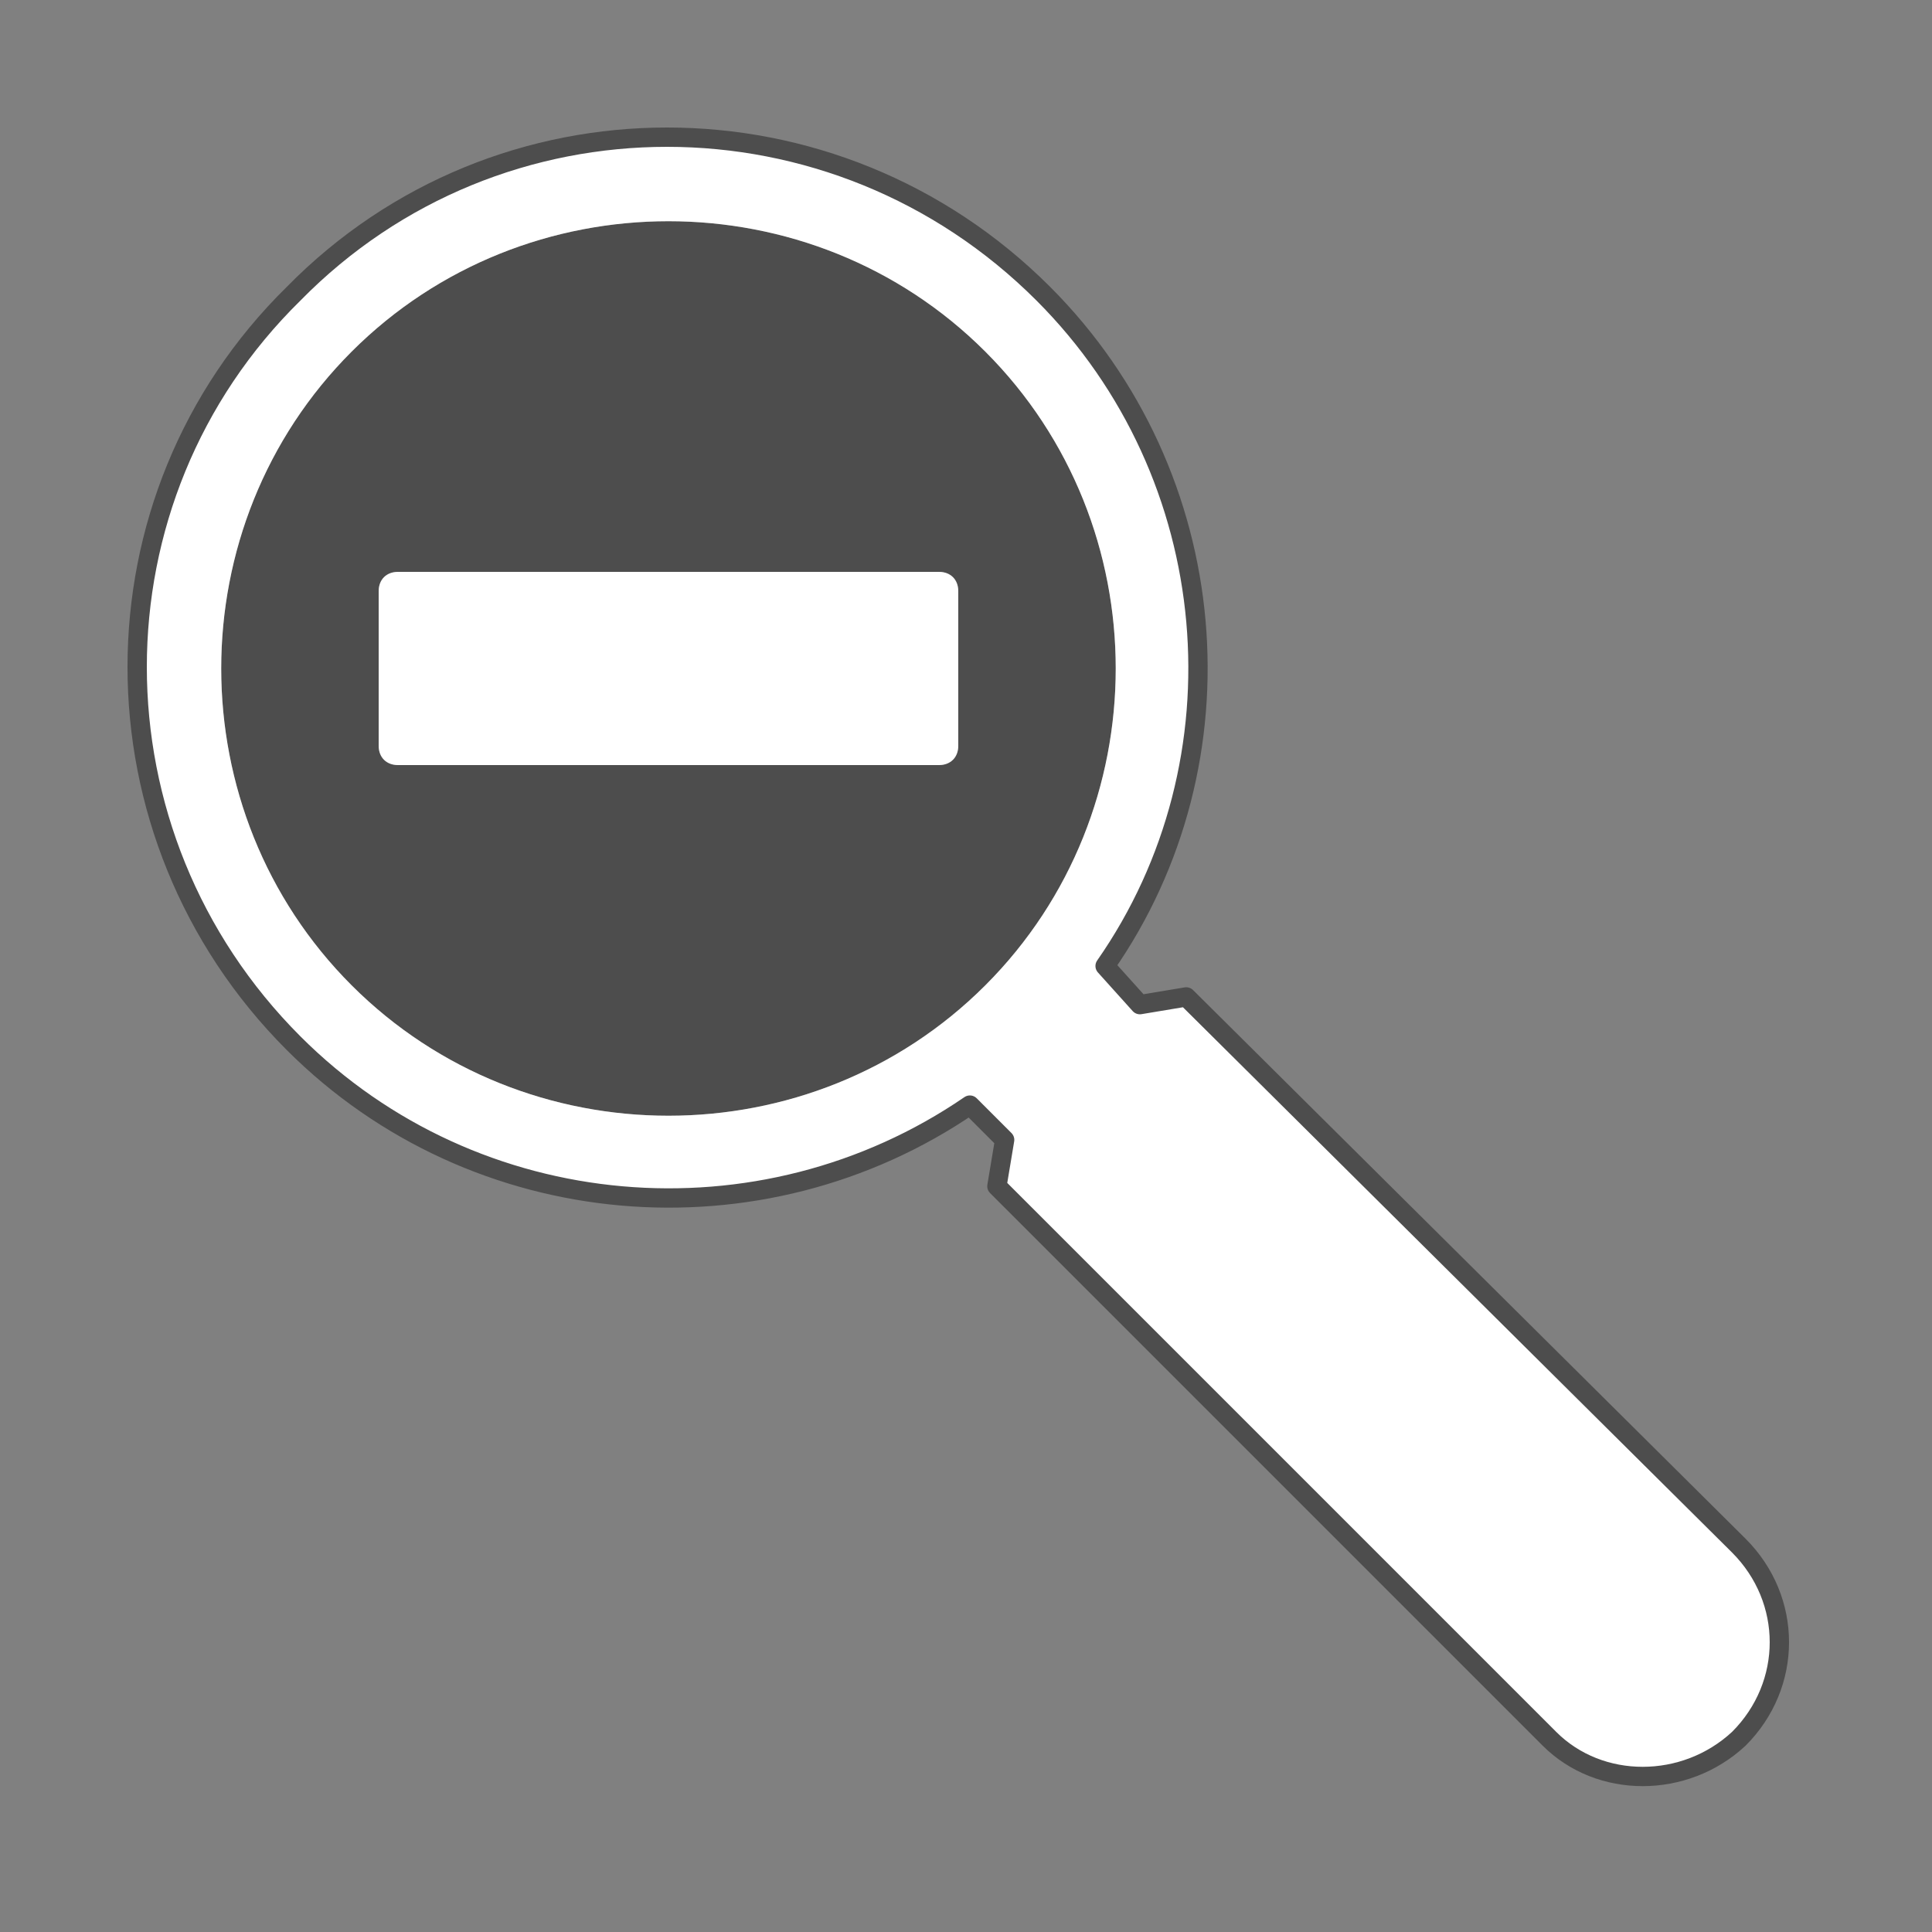 <?xml version="1.0" encoding="UTF-8"?>
<!DOCTYPE svg PUBLIC "-//W3C//DTD SVG 1.1//EN" "http://www.w3.org/Graphics/SVG/1.1/DTD/svg11.dtd">
<!-- Creator: CorelDRAW X6 -->
<svg xmlns="http://www.w3.org/2000/svg" xml:space="preserve" width="100%" height="100%" version="1.1" style="shape-rendering:geometricPrecision; text-rendering:geometricPrecision; image-rendering:optimizeQuality; fill-rule:evenodd; clip-rule:evenodd"
viewBox="0 0 500 500"
 xmlns:xlink="http://www.w3.org/1999/xlink">
 <rect x="0" y="0" width="500" height="500" fill="#808080" stroke="none"/>
 <defs>
  <style type="text/css">
   <![CDATA[
    .str1 {stroke:#2B2A29;stroke-width:0.1}
    .str0 {stroke:#4D4D4D;stroke-width:5;stroke-linejoin:round}
    .fil2 {fill:none}
    .fil0 {fill:#4D4D4D}
    .fil1 {fill:white}
   ]]>
  </style>
 </defs>
 <g id="Layer_x0020_1">
  <path class="fil0" d="M91 91c45,-45 119,-45 164,0 45,45 45,119 0,164 -45,45 -119,45 -164,0 -45,-45 -45,-119 0,-164zm152 57c3,0 5,2 5,5l0 40c0,3 -2,5 -5,5 -77,0 -63,0 -140,0 -3,0 -5,-2 -5,-5l0 -40c0,-3 2,-5 5,-5 77,0 63,0 140,0z"/>
  <path class="fil1" d="M258 307l2 -12 -9 -9c-54,37 -128,31 -175,-16 -54,-54 -54,-141 0,-194 53,-54 140,-54 194,0 47,47 53,121 16,174l9 10 12 -2 143 142c14,14 14,36 0,50 -14,13 -36,13 -49,0l-143 -143zm-15 -159c3,0 5,2 5,5l0 40c0,3 -2,5 -5,5 -77,0 -63,0 -140,0 -3,0 -5,-2 -5,-5l0 -40c0,-3 2,-5 5,-5 77,0 63,0 140,0zm-152 -57c45,-45 119,-45 164,0 45,45 45,119 0,164 -45,45 -119,45 -164,0 -45,-45 -45,-119 0,-164z"/>
  <path class="fil2 str0" d="M258 307l2 -12 -9 -9c-54,37 -128,31 -175,-16 -54,-54 -54,-141 0,-194 53,-54 140,-54 194,0 47,47 53,121 16,174l9 10 12 -2 143 142c14,14 14,36 0,50 -14,13 -36,13 -49,0l-143 -143z"/>
  
 </g>
</svg>

